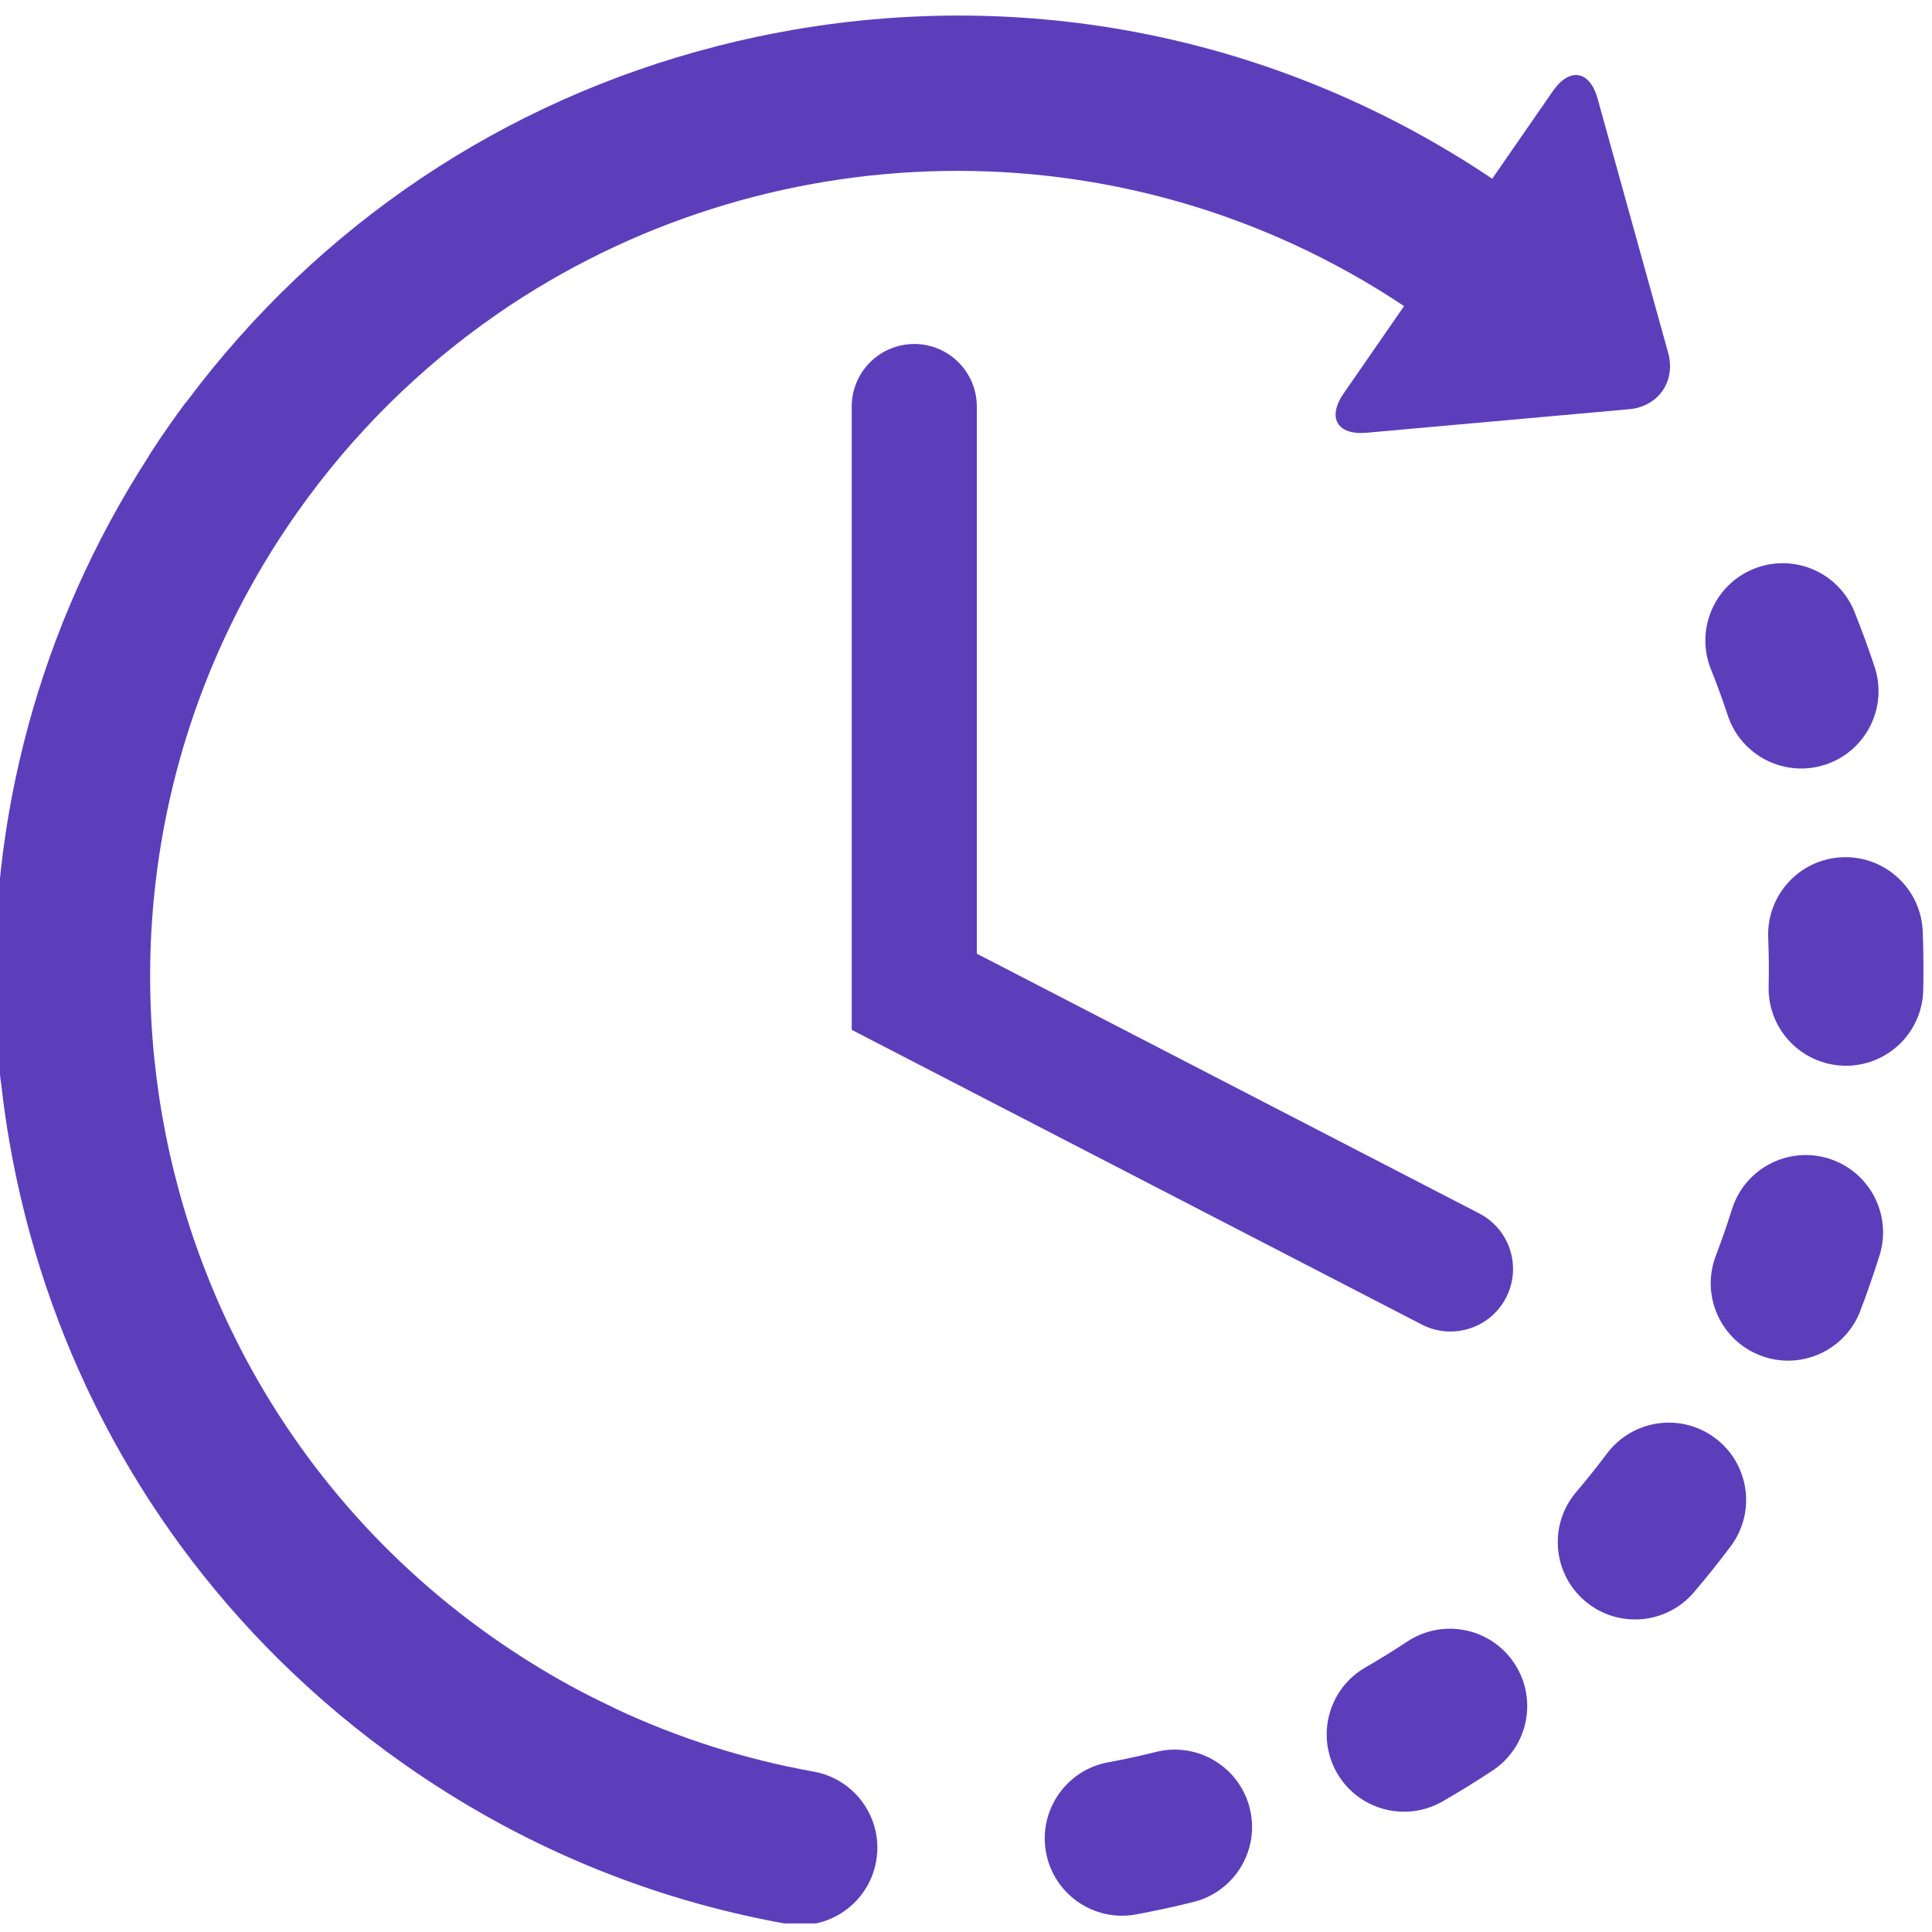 <svg width="97" height="97" viewBox="0 0 97 97" fill="none" xmlns="http://www.w3.org/2000/svg">
<g clip-path="url(#clip0_528_1800)">
<path d="M58.042 87.959C57.246 88.158 56.434 88.334 55.628 88.482C53.522 88.874 52.129 90.9 52.519 93.009C52.711 94.046 53.3 94.91 54.1 95.474C54.924 96.054 55.973 96.316 57.042 96.117C58.002 95.939 58.969 95.73 59.919 95.493C61.999 94.975 63.266 92.868 62.747 90.788C62.229 88.707 60.124 87.441 58.042 87.959Z" fill="#5C3EBB"/>
<path d="M86.748 35.923C87.02 36.743 87.539 37.412 88.195 37.874C89.167 38.559 90.439 38.79 91.654 38.388C93.689 37.712 94.792 35.517 94.119 33.483C93.812 32.555 93.471 31.625 93.109 30.719C92.312 28.728 90.054 27.759 88.062 28.555C86.073 29.351 85.103 31.61 85.9 33.601C86.205 34.362 86.49 35.144 86.748 35.923Z" fill="#5C3EBB"/>
<path d="M70.656 82.417C69.971 82.869 69.264 83.307 68.552 83.717C66.695 84.788 66.058 87.163 67.129 89.02C67.42 89.525 67.808 89.938 68.254 90.253C69.451 91.096 71.078 91.222 72.432 90.442C73.278 89.954 74.12 89.434 74.936 88.895C76.724 87.713 77.216 85.305 76.034 83.516C74.853 81.726 72.445 81.235 70.656 82.417Z" fill="#5C3EBB"/>
<path d="M96.535 46.766C96.45 44.623 94.645 42.956 92.502 43.039C90.361 43.124 88.692 44.929 88.776 47.071C88.809 47.89 88.817 48.721 88.798 49.539C88.768 50.883 89.425 52.081 90.447 52.801C91.055 53.229 91.793 53.489 92.594 53.507C94.737 53.554 96.513 51.855 96.56 49.711C96.581 48.733 96.573 47.743 96.535 46.766Z" fill="#5C3EBB"/>
<path d="M86.116 72.204C84.398 70.915 81.967 71.265 80.68 72.98C80.187 73.636 79.668 74.285 79.137 74.91C77.748 76.542 77.944 78.992 79.576 80.382C79.669 80.461 79.763 80.534 79.86 80.602C81.482 81.745 83.737 81.483 85.048 79.943C85.683 79.198 86.302 78.423 86.891 77.639C88.178 75.924 87.829 73.491 86.116 72.204Z" fill="#5C3EBB"/>
<path d="M91.822 58.17C89.776 57.529 87.598 58.667 86.957 60.713C86.711 61.495 86.439 62.28 86.146 63.049C85.501 64.742 86.119 66.605 87.535 67.604C87.794 67.786 88.08 67.941 88.391 68.058C90.394 68.823 92.637 67.818 93.401 65.814C93.749 64.899 94.073 63.965 94.365 63.036C95.006 60.989 93.868 58.812 91.822 58.17Z" fill="#5C3EBB"/>
<path d="M40.853 88.948C37.382 88.325 34.052 87.264 30.895 85.784C30.858 85.764 30.824 85.742 30.785 85.724C30.041 85.374 29.298 84.999 28.578 84.607C28.576 84.604 28.571 84.602 28.567 84.6C27.246 83.873 25.957 83.068 24.705 82.187C6.443 69.322 2.052 43.998 14.917 25.736C17.715 21.767 21.1 18.455 24.874 15.83C24.921 15.798 24.967 15.766 25.013 15.733C38.313 6.569 56.372 5.952 70.494 15.369L67.461 19.751C66.618 20.971 67.137 21.86 68.613 21.727L81.788 20.547C83.266 20.415 84.15 19.136 83.752 17.709L80.214 4.961C79.818 3.532 78.804 3.361 77.96 4.581L74.92 8.973C64.556 2.016 52.126 -0.636 39.788 1.503C38.545 1.718 37.32 1.981 36.112 2.288C36.102 2.289 36.095 2.291 36.087 2.292C36.041 2.304 35.993 2.319 35.948 2.331C25.309 5.064 16.026 11.269 9.403 20.122C9.347 20.188 9.29 20.253 9.237 20.325C9.017 20.622 8.798 20.925 8.584 21.229C8.234 21.726 7.889 22.236 7.559 22.746C7.518 22.807 7.486 22.87 7.45 22.932C1.984 31.402 -0.652 41.194 -0.2 51.163C-0.199 51.196 -0.201 51.228 -0.2 51.262C-0.156 52.236 -0.079 53.223 0.026 54.195C0.031 54.258 0.045 54.317 0.056 54.38C0.164 55.357 0.3 56.337 0.47 57.316C2.203 67.309 6.917 76.302 13.98 83.298C13.997 83.315 14.014 83.333 14.03 83.35C14.036 83.356 14.043 83.359 14.048 83.365C15.946 85.237 18.01 86.969 20.233 88.534C26.05 92.633 32.527 95.342 39.483 96.59C41.593 96.97 43.609 95.565 43.988 93.455C44.367 91.344 42.963 89.326 40.853 88.948Z" fill="#5C3EBB"/>
<path d="M45.904 17.271C44.168 17.271 42.762 18.679 42.762 20.413V51.706L71.382 66.501C71.843 66.74 72.336 66.852 72.822 66.852C73.958 66.852 75.056 66.233 75.614 65.153C76.411 63.612 75.808 61.718 74.267 60.922L49.043 47.881V20.413C49.043 18.679 47.638 17.271 45.904 17.271Z" fill="#5C3EBB"/>
</g>
<defs>
<clipPath id="clip0_528_1800">
<rect width="96.571" height="96.571" fill="white"/>
</clipPath>
</defs>
</svg>
